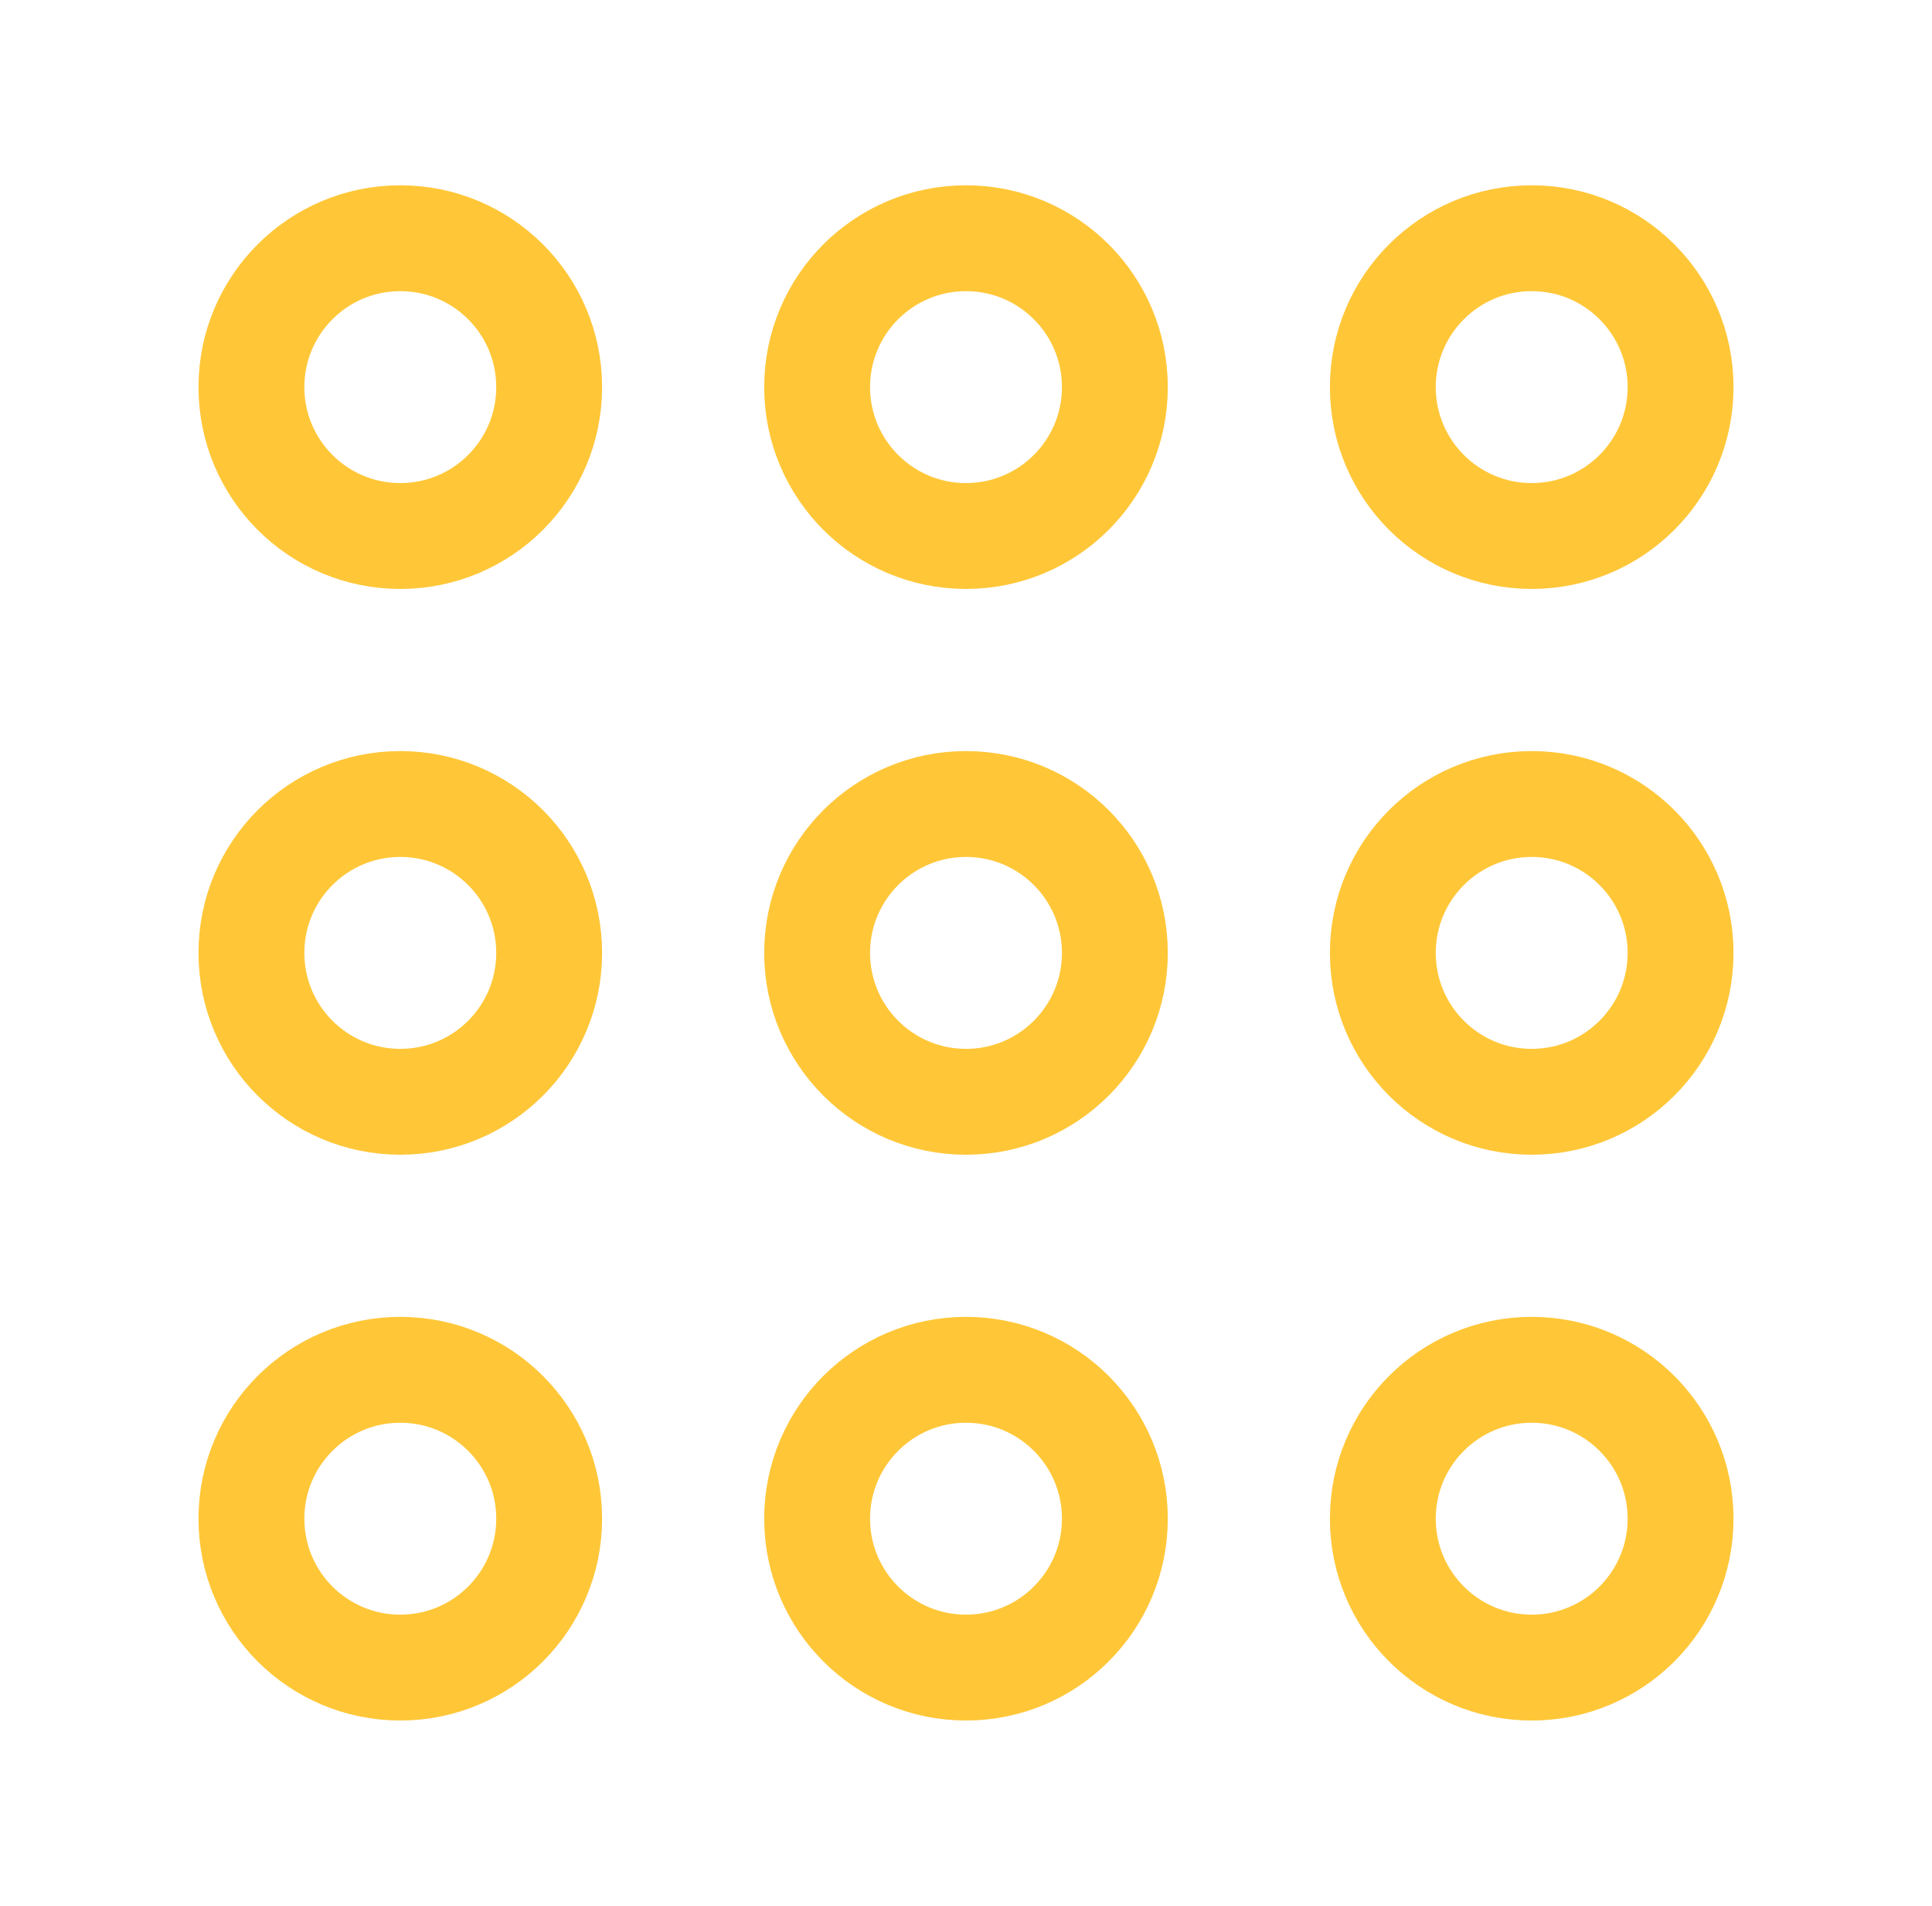 <svg width="73" height="72" viewBox="0 0 73 72" fill="none" xmlns="http://www.w3.org/2000/svg">
<path d="M20.75 14.625C20.75 11.518 18.232 9 15.125 9C12.018 9 9.5 11.518 9.5 14.625C9.5 17.732 12.018 20.25 15.125 20.25C18.232 20.25 20.75 17.732 20.75 14.625Z" stroke="#FFC738" stroke-width="4" stroke-miterlimit="10"/>
<path d="M42.125 14.625C42.125 11.518 39.607 9 36.5 9C33.393 9 30.875 11.518 30.875 14.625C30.875 17.732 33.393 20.25 36.5 20.25C39.607 20.25 42.125 17.732 42.125 14.625Z" stroke="#FFC738" stroke-width="4" stroke-miterlimit="10"/>
<path d="M63.5 14.625C63.5 11.518 60.982 9 57.875 9C54.768 9 52.25 11.518 52.25 14.625C52.25 17.732 54.768 20.25 57.875 20.25C60.982 20.25 63.5 17.732 63.5 14.625Z" stroke="#FFC738" stroke-width="4" stroke-miterlimit="10"/>
<path d="M20.75 36C20.75 32.893 18.232 30.375 15.125 30.375C12.018 30.375 9.5 32.893 9.5 36C9.5 39.107 12.018 41.625 15.125 41.625C18.232 41.625 20.75 39.107 20.75 36Z" stroke="#FFC738" stroke-width="4" stroke-miterlimit="10"/>
<path d="M42.125 36C42.125 32.893 39.607 30.375 36.5 30.375C33.393 30.375 30.875 32.893 30.875 36C30.875 39.107 33.393 41.625 36.5 41.625C39.607 41.625 42.125 39.107 42.125 36Z" stroke="#FFC738" stroke-width="4" stroke-miterlimit="10"/>
<path d="M63.5 36C63.5 32.893 60.982 30.375 57.875 30.375C54.768 30.375 52.25 32.893 52.25 36C52.25 39.107 54.768 41.625 57.875 41.625C60.982 41.625 63.5 39.107 63.5 36Z" stroke="#FFC738" stroke-width="4" stroke-miterlimit="10"/>
<path d="M20.75 57.375C20.75 54.268 18.232 51.75 15.125 51.75C12.018 51.75 9.5 54.268 9.5 57.375C9.5 60.482 12.018 63 15.125 63C18.232 63 20.75 60.482 20.75 57.375Z" stroke="#FFC738" stroke-width="4" stroke-miterlimit="10"/>
<path d="M42.125 57.375C42.125 54.268 39.607 51.75 36.5 51.75C33.393 51.75 30.875 54.268 30.875 57.375C30.875 60.482 33.393 63 36.5 63C39.607 63 42.125 60.482 42.125 57.375Z" stroke="#FFC738" stroke-width="4" stroke-miterlimit="10"/>
<path d="M63.5 57.375C63.5 54.268 60.982 51.75 57.875 51.75C54.768 51.75 52.25 54.268 52.25 57.375C52.25 60.482 54.768 63 57.875 63C60.982 63 63.5 60.482 63.5 57.375Z" stroke="#FFC738" stroke-width="4" stroke-miterlimit="10"/>
</svg>
